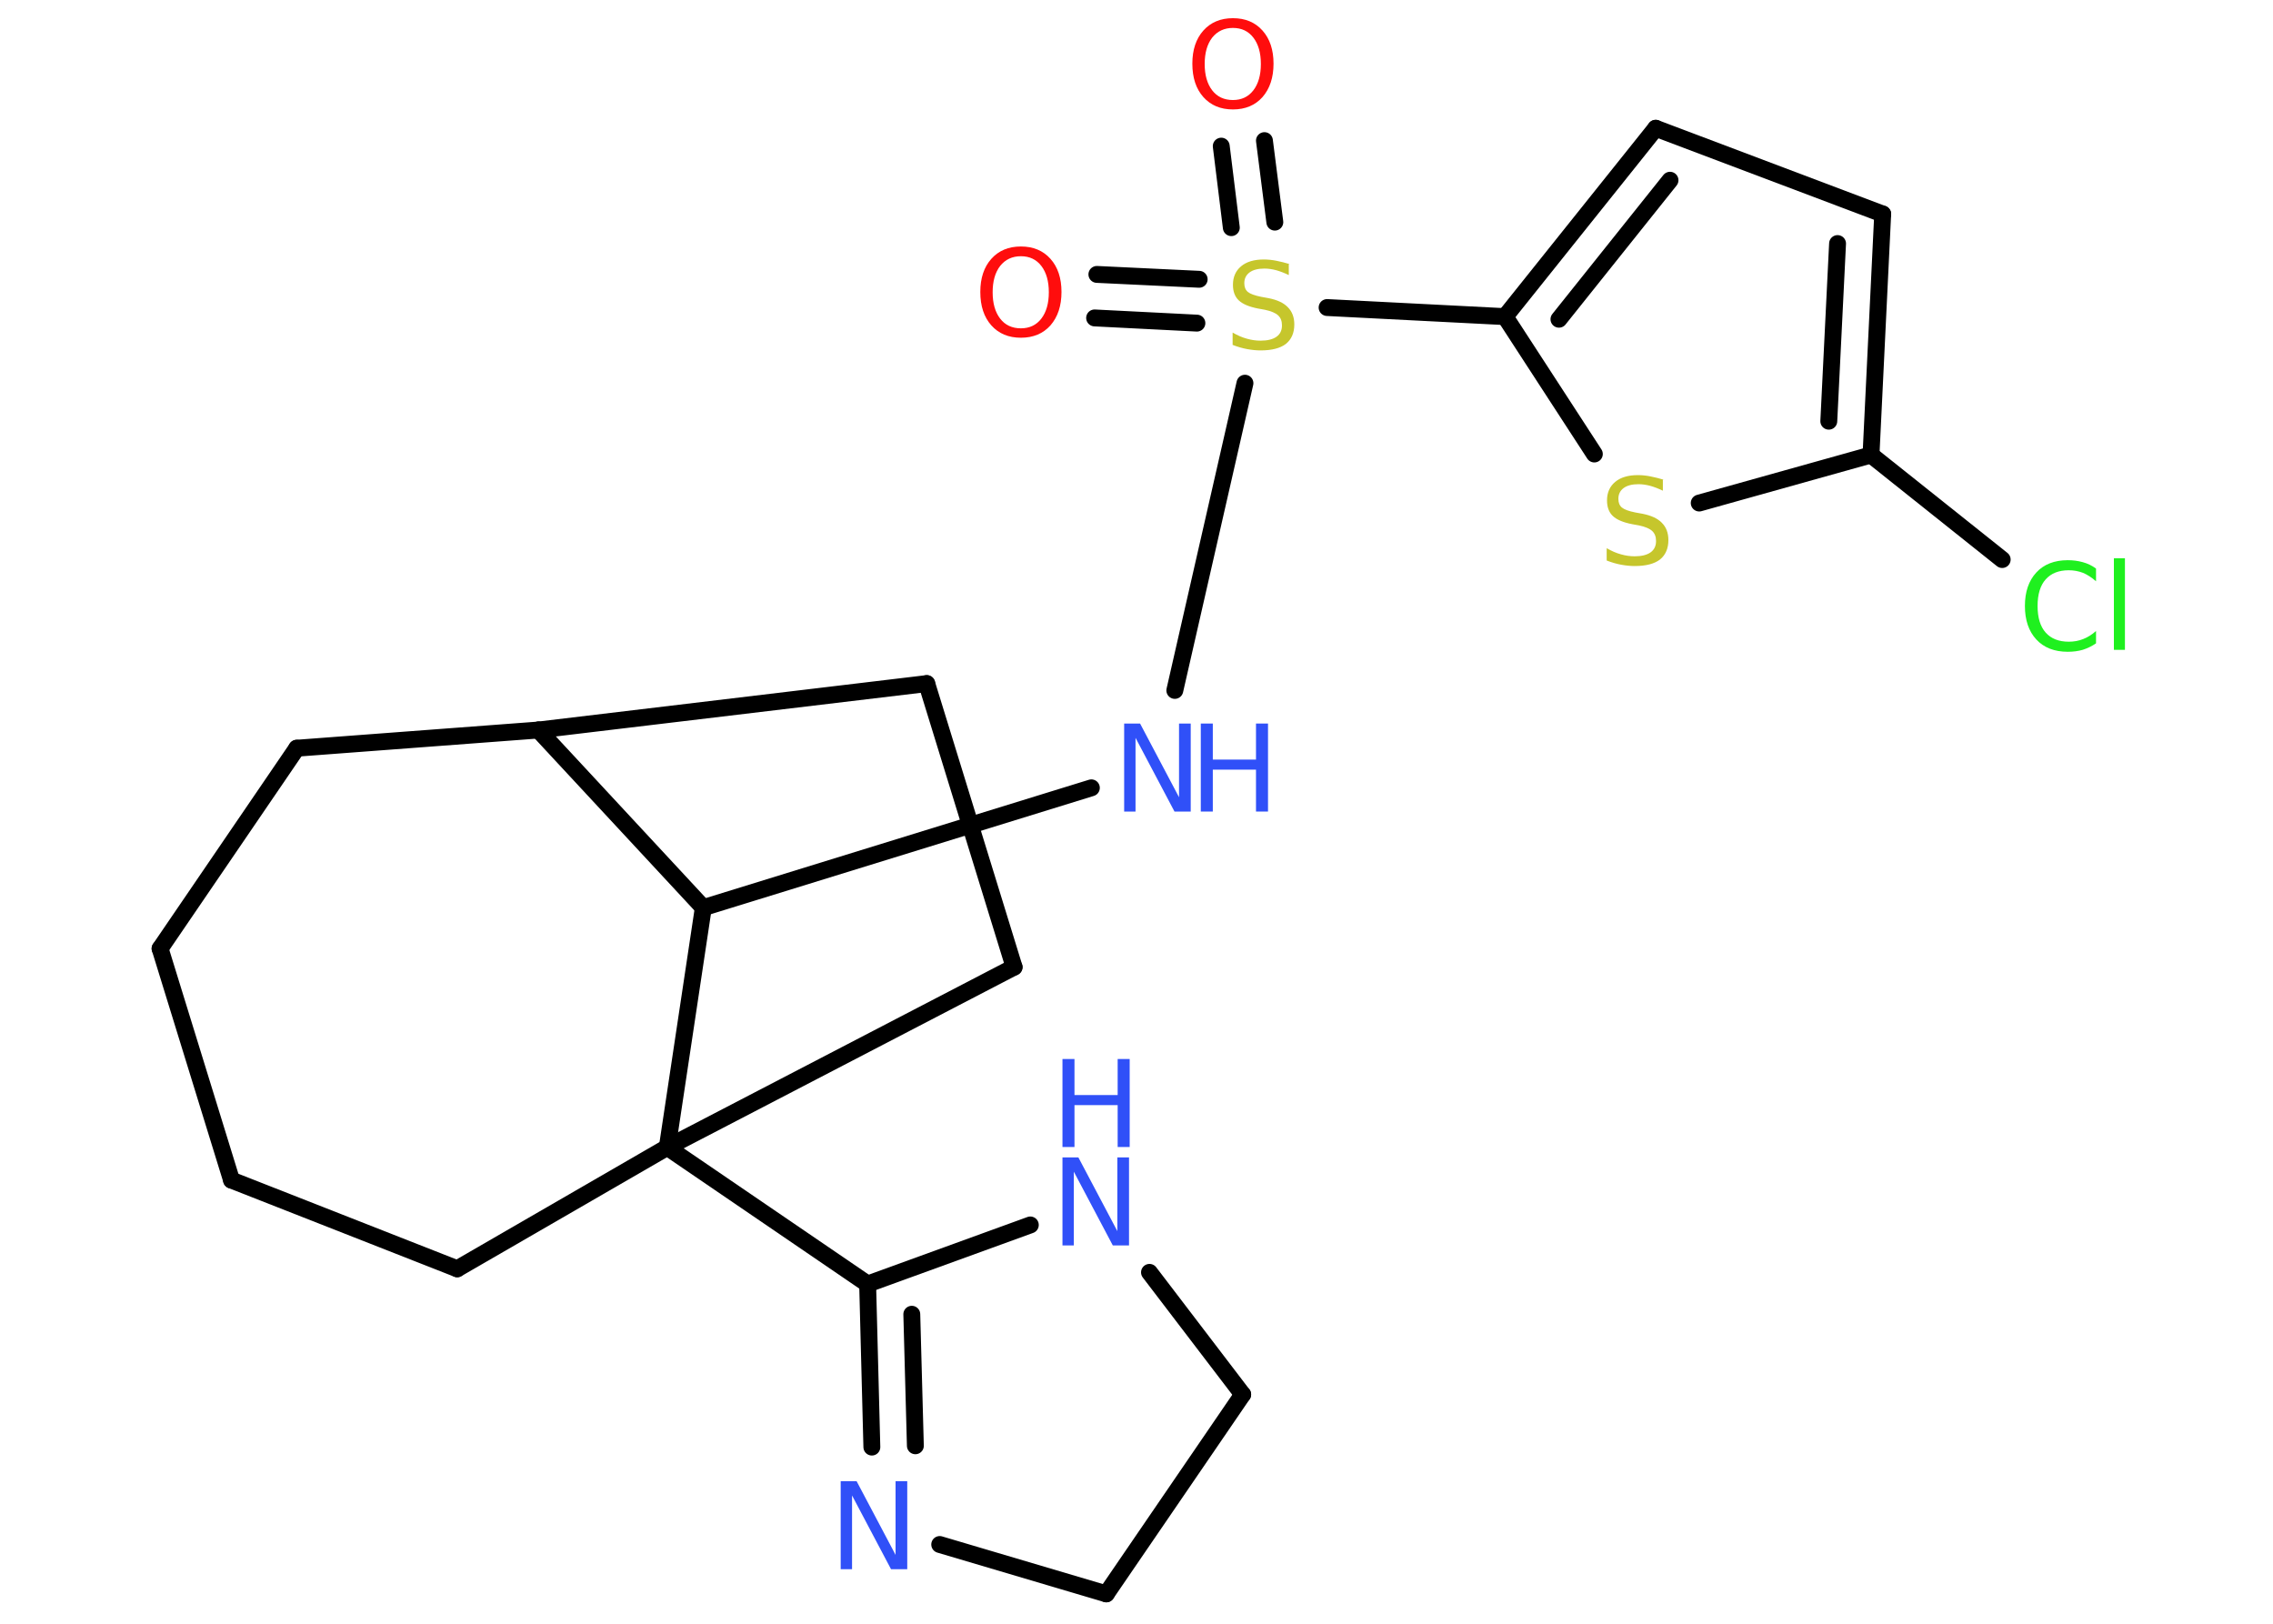 <?xml version='1.0' encoding='UTF-8'?>
<!DOCTYPE svg PUBLIC "-//W3C//DTD SVG 1.1//EN" "http://www.w3.org/Graphics/SVG/1.1/DTD/svg11.dtd">
<svg version='1.2' xmlns='http://www.w3.org/2000/svg' xmlns:xlink='http://www.w3.org/1999/xlink' width='70.0mm' height='50.0mm' viewBox='0 0 70.0 50.0'>
  <desc>Generated by the Chemistry Development Kit (http://github.com/cdk)</desc>
  <g stroke-linecap='round' stroke-linejoin='round' stroke='#000000' stroke-width='.52' fill='#3050F8'>
    <rect x='.0' y='.0' width='70.0' height='50.0' fill='#FFFFFF' stroke='none'/>
    <g id='mol1' class='mol'>
      <g id='mol1bnd1' class='bond'>
        <line x1='38.94' y1='4.33' x2='39.26' y2='6.84'/>
        <line x1='37.61' y1='4.5' x2='37.92' y2='7.01'/>
      </g>
      <g id='mol1bnd2' class='bond'>
        <line x1='36.86' y1='9.95' x2='33.71' y2='9.79'/>
        <line x1='36.93' y1='8.6' x2='33.78' y2='8.45'/>
      </g>
      <line id='mol1bnd3' class='bond' x1='38.34' y1='11.8' x2='36.18' y2='21.26'/>
      <line id='mol1bnd4' class='bond' x1='33.61' y1='24.26' x2='21.66' y2='27.95'/>
      <line id='mol1bnd5' class='bond' x1='21.66' y1='27.95' x2='16.58' y2='22.48'/>
      <line id='mol1bnd6' class='bond' x1='16.58' y1='22.48' x2='9.14' y2='23.04'/>
      <line id='mol1bnd7' class='bond' x1='9.14' y1='23.04' x2='4.93' y2='29.21'/>
      <line id='mol1bnd8' class='bond' x1='4.93' y1='29.21' x2='7.13' y2='36.34'/>
      <line id='mol1bnd9' class='bond' x1='7.13' y1='36.34' x2='14.08' y2='39.07'/>
      <line id='mol1bnd10' class='bond' x1='14.08' y1='39.07' x2='20.55' y2='35.33'/>
      <line id='mol1bnd11' class='bond' x1='21.66' y1='27.95' x2='20.55' y2='35.33'/>
      <line id='mol1bnd12' class='bond' x1='20.55' y1='35.33' x2='26.72' y2='39.54'/>
      <g id='mol1bnd13' class='bond'>
        <line x1='26.72' y1='39.54' x2='26.85' y2='44.56'/>
        <line x1='28.08' y1='40.47' x2='28.19' y2='44.52'/>
      </g>
      <line id='mol1bnd14' class='bond' x1='28.94' y1='47.56' x2='34.07' y2='49.08'/>
      <line id='mol1bnd15' class='bond' x1='34.07' y1='49.08' x2='38.27' y2='42.94'/>
      <line id='mol1bnd16' class='bond' x1='38.27' y1='42.94' x2='35.4' y2='39.18'/>
      <line id='mol1bnd17' class='bond' x1='26.72' y1='39.54' x2='31.73' y2='37.72'/>
      <line id='mol1bnd18' class='bond' x1='20.55' y1='35.33' x2='31.23' y2='29.78'/>
      <line id='mol1bnd19' class='bond' x1='31.23' y1='29.78' x2='28.54' y2='21.05'/>
      <line id='mol1bnd20' class='bond' x1='16.58' y1='22.48' x2='28.54' y2='21.05'/>
      <line id='mol1bnd21' class='bond' x1='40.87' y1='9.47' x2='46.35' y2='9.75'/>
      <g id='mol1bnd22' class='bond'>
        <line x1='50.99' y1='3.95' x2='46.35' y2='9.75'/>
        <line x1='51.43' y1='5.55' x2='48.01' y2='9.83'/>
      </g>
      <line id='mol1bnd23' class='bond' x1='50.99' y1='3.95' x2='57.98' y2='6.59'/>
      <g id='mol1bnd24' class='bond'>
        <line x1='57.62' y1='14.01' x2='57.98' y2='6.59'/>
        <line x1='56.32' y1='12.97' x2='56.59' y2='7.5'/>
      </g>
      <line id='mol1bnd25' class='bond' x1='57.62' y1='14.01' x2='61.66' y2='17.23'/>
      <line id='mol1bnd26' class='bond' x1='57.62' y1='14.01' x2='52.33' y2='15.49'/>
      <line id='mol1bnd27' class='bond' x1='46.35' y1='9.75' x2='49.1' y2='13.98'/>
      <path id='mol1atm1' class='atom' d='M37.97 .86q-.4 .0 -.64 .3q-.23 .3 -.23 .81q.0 .51 .23 .81q.23 .3 .64 .3q.4 .0 .63 -.3q.23 -.3 .23 -.81q.0 -.51 -.23 -.81q-.23 -.3 -.63 -.3zM37.97 .56q.57 .0 .91 .38q.34 .38 .34 1.02q.0 .64 -.34 1.03q-.34 .38 -.91 .38q-.57 .0 -.91 -.38q-.34 -.38 -.34 -1.03q.0 -.64 .34 -1.02q.34 -.38 .91 -.38z' stroke='none' fill='#FF0D0D'/>
      <path id='mol1atm2' class='atom' d='M39.69 8.11v.36q-.21 -.1 -.39 -.15q-.19 -.05 -.36 -.05q-.3 .0 -.46 .12q-.16 .12 -.16 .33q.0 .18 .11 .27q.11 .09 .41 .15l.22 .04q.41 .08 .6 .28q.2 .2 .2 .53q.0 .39 -.26 .6q-.26 .2 -.78 .2q-.19 .0 -.41 -.04q-.22 -.04 -.45 -.13v-.38q.22 .13 .44 .19q.21 .06 .42 .06q.32 .0 .49 -.12q.17 -.12 .17 -.35q.0 -.2 -.12 -.31q-.12 -.11 -.4 -.17l-.22 -.04q-.41 -.08 -.59 -.25q-.18 -.17 -.18 -.48q.0 -.36 .25 -.57q.25 -.21 .7 -.21q.19 .0 .39 .04q.2 .04 .4 .1z' stroke='none' fill='#C6C62C'/>
      <path id='mol1atm3' class='atom' d='M31.44 7.89q-.4 .0 -.64 .3q-.23 .3 -.23 .81q.0 .51 .23 .81q.23 .3 .64 .3q.4 .0 .63 -.3q.23 -.3 .23 -.81q.0 -.51 -.23 -.81q-.23 -.3 -.63 -.3zM31.44 7.59q.57 .0 .91 .38q.34 .38 .34 1.02q.0 .64 -.34 1.03q-.34 .38 -.91 .38q-.57 .0 -.91 -.38q-.34 -.38 -.34 -1.03q.0 -.64 .34 -1.02q.34 -.38 .91 -.38z' stroke='none' fill='#FF0D0D'/>
      <g id='mol1atm4' class='atom'>
        <path d='M34.62 22.28h.49l1.2 2.27v-2.27h.36v2.71h-.5l-1.2 -2.27v2.27h-.35v-2.71z' stroke='none'/>
        <path d='M36.98 22.28h.37v1.11h1.33v-1.11h.37v2.71h-.37v-1.29h-1.33v1.29h-.37v-2.71z' stroke='none'/>
      </g>
      <path id='mol1atm13' class='atom' d='M25.89 45.61h.49l1.2 2.27v-2.27h.36v2.71h-.5l-1.2 -2.27v2.27h-.35v-2.71z' stroke='none'/>
      <g id='mol1atm16' class='atom'>
        <path d='M32.72 35.64h.49l1.2 2.27v-2.27h.36v2.71h-.5l-1.2 -2.27v2.27h-.35v-2.71z' stroke='none'/>
        <path d='M32.72 32.61h.37v1.11h1.33v-1.11h.37v2.71h-.37v-1.29h-1.33v1.29h-.37v-2.71z' stroke='none'/>
      </g>
      <path id='mol1atm23' class='atom' d='M64.55 17.51v.39q-.19 -.17 -.4 -.26q-.21 -.08 -.44 -.08q-.46 .0 -.71 .28q-.25 .28 -.25 .82q.0 .54 .25 .82q.25 .28 .71 .28q.24 .0 .44 -.08q.21 -.08 .4 -.25v.38q-.19 .13 -.41 .2q-.21 .06 -.46 .06q-.62 .0 -.97 -.38q-.35 -.38 -.35 -1.03q.0 -.65 .35 -1.03q.35 -.38 .97 -.38q.24 .0 .46 .06q.22 .06 .4 .19zM65.1 17.19h.34v2.82h-.34v-2.82z' stroke='none' fill='#1FF01F'/>
      <path id='mol1atm24' class='atom' d='M51.21 14.75v.36q-.21 -.1 -.39 -.15q-.19 -.05 -.36 -.05q-.3 .0 -.46 .12q-.16 .12 -.16 .33q.0 .18 .11 .27q.11 .09 .41 .15l.22 .04q.41 .08 .6 .28q.2 .2 .2 .53q.0 .39 -.26 .6q-.26 .2 -.78 .2q-.19 .0 -.41 -.04q-.22 -.04 -.45 -.13v-.38q.22 .13 .44 .19q.21 .06 .42 .06q.32 .0 .49 -.12q.17 -.12 .17 -.35q.0 -.2 -.12 -.31q-.12 -.11 -.4 -.17l-.22 -.04q-.41 -.08 -.59 -.25q-.18 -.17 -.18 -.48q.0 -.36 .25 -.57q.25 -.21 .7 -.21q.19 .0 .39 .04q.2 .04 .4 .1z' stroke='none' fill='#C6C62C'/>
    </g>
  </g>
</svg>
